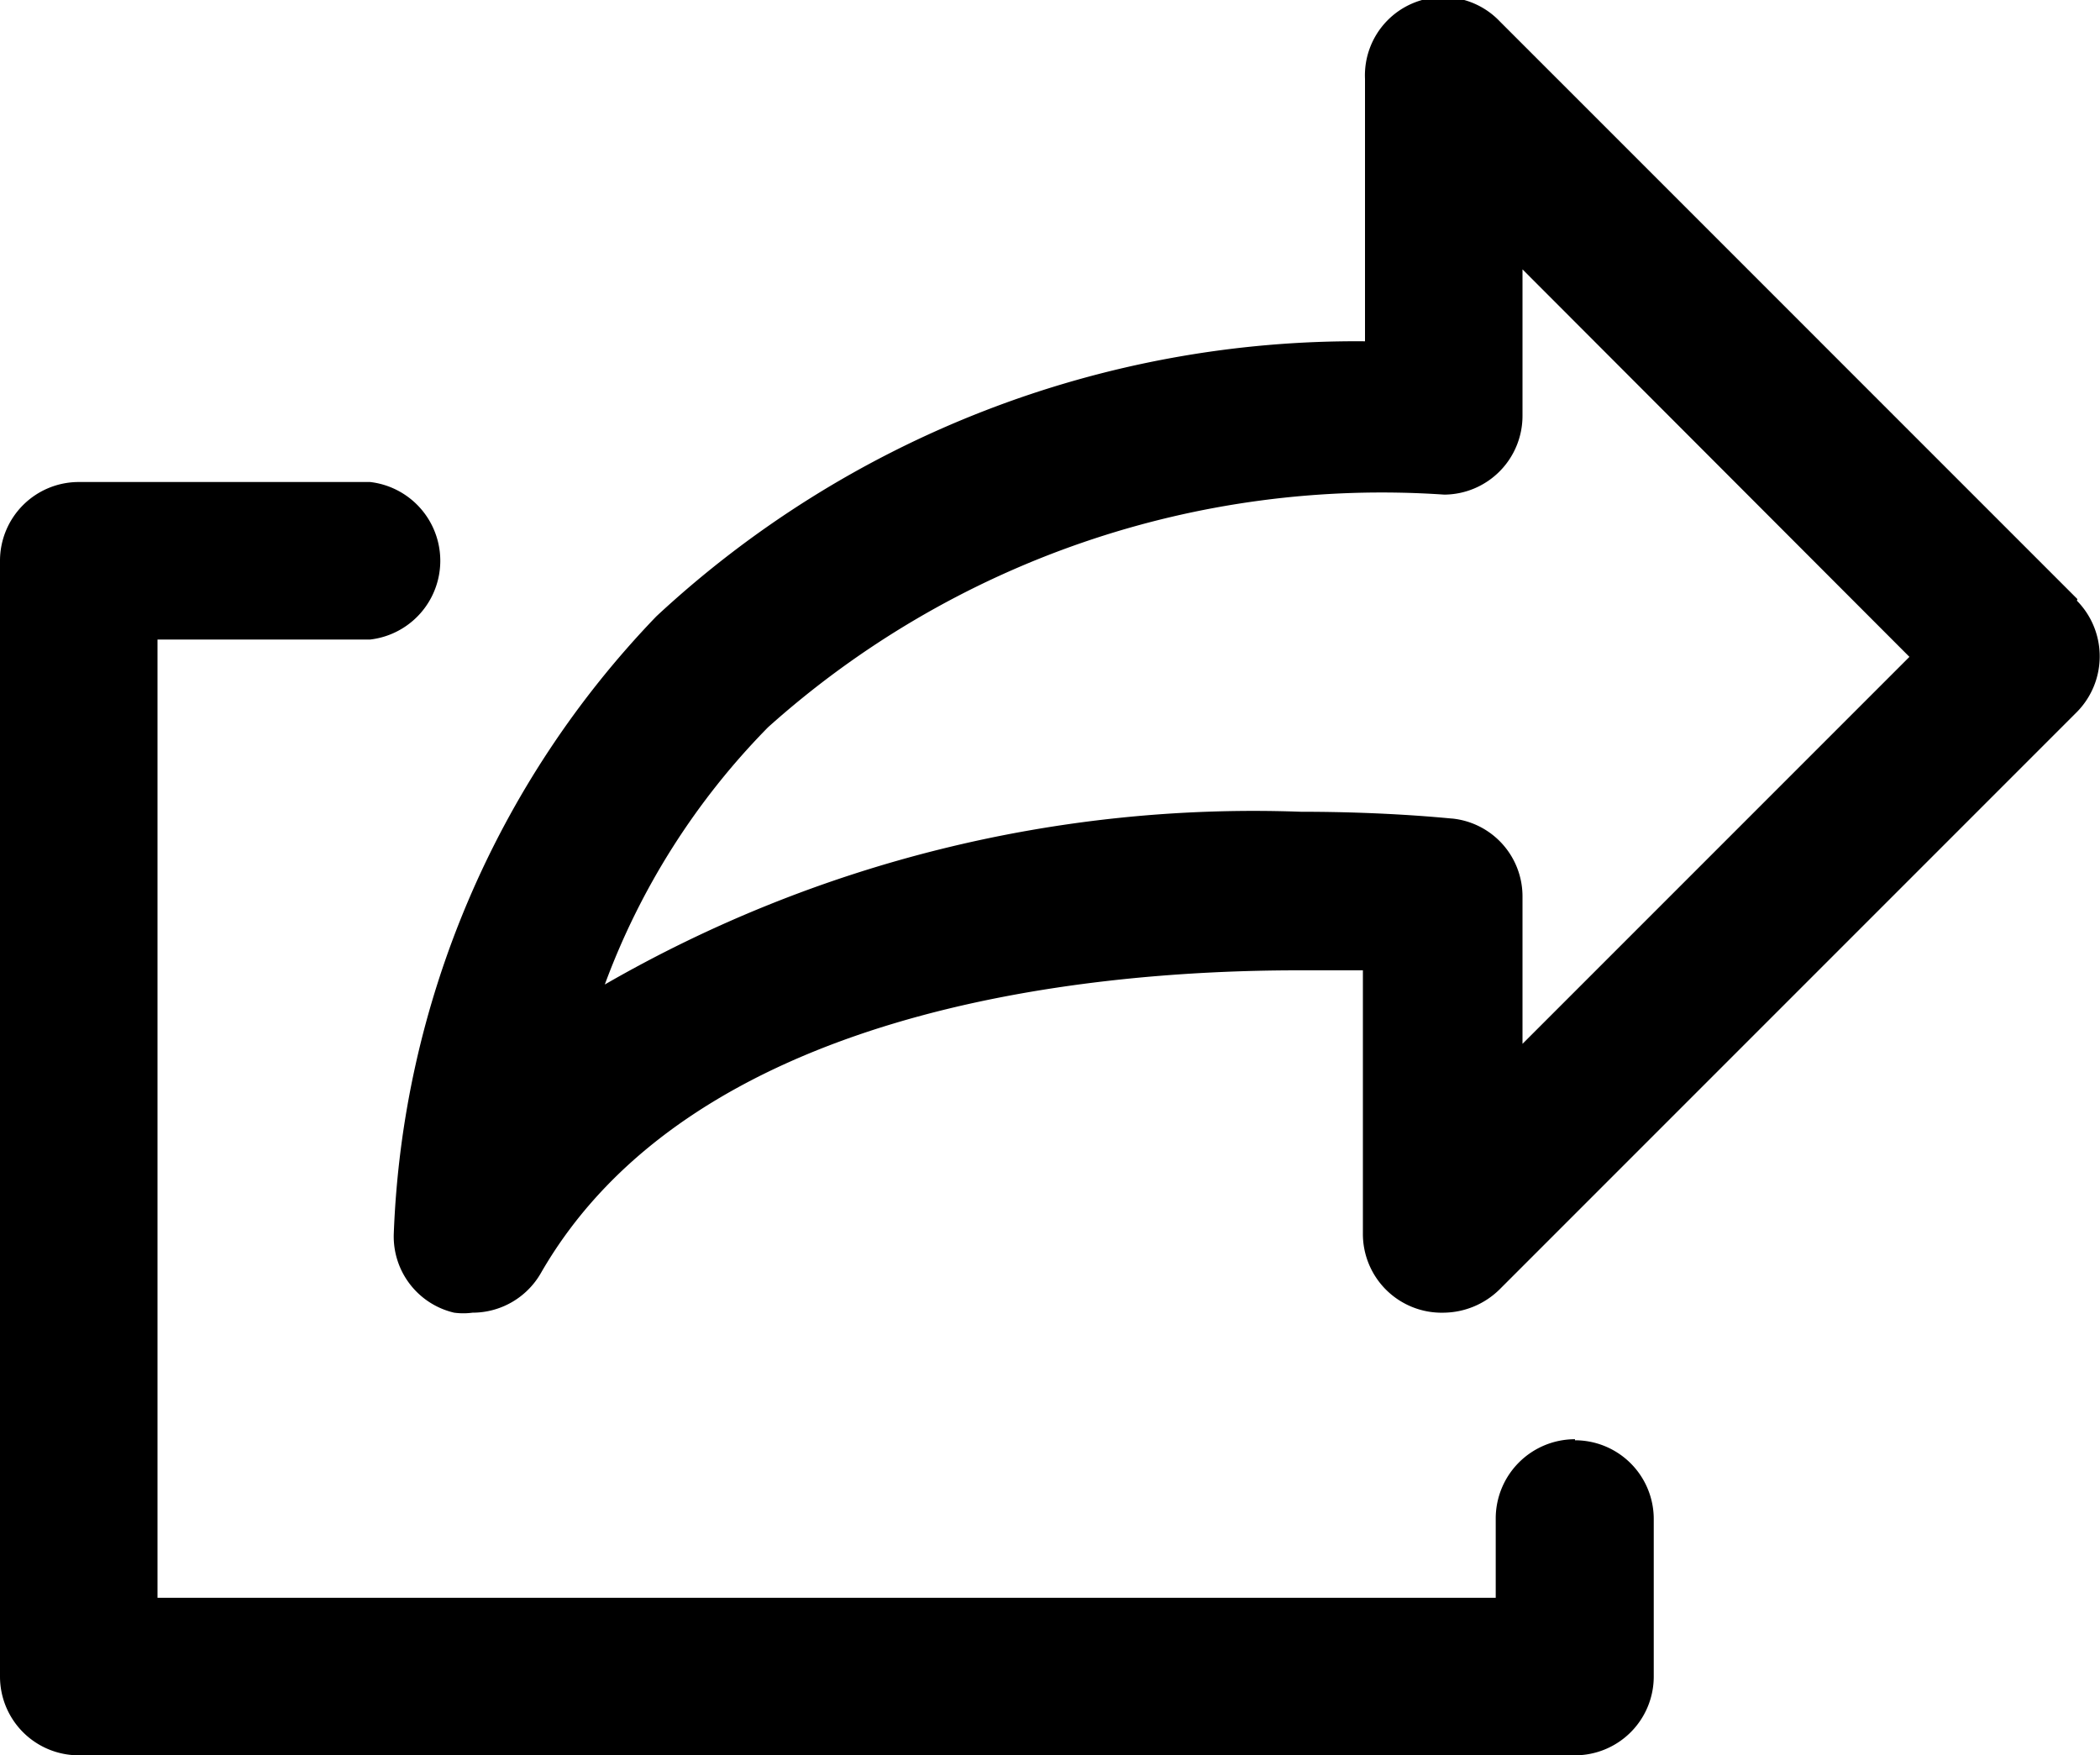 <svg xmlns="http://www.w3.org/2000/svg" viewBox="0 0 40 33.43"><g data-name="Layer 2"><g><path d="M30,27.41a1.51,1.51,0,0,0-1.51,1.5h0v1.52H3V12.18H7.05a1.51,1.51,0,0,0,0-3H1.5A1.5,1.5,0,0,0,0,10.67H0V31.93a1.5,1.5,0,0,0,1.5,1.5H30a1.5,1.5,0,0,0,1.5-1.5h0v-3a1.5,1.5,0,0,0-1.5-1.5Zm9.57-16-11-11A1.49,1.49,0,0,0,26,1.5v5A19.57,19.57,0,0,0,12.5,11.74a17.92,17.92,0,0,0-5,11.77A1.49,1.49,0,0,0,8.65,25,1.31,1.31,0,0,0,9,25a1.5,1.5,0,0,0,1.3-.75c2.87-5,10.27-5.77,14.43-5.77.46,0,.87,0,1.23,0v5A1.5,1.5,0,0,0,27.5,25a1.54,1.54,0,0,0,1.06-.44l11-11a1.51,1.51,0,0,0,0-2.12ZM29,19.88V17.09a1.49,1.49,0,0,0-1.33-1.5c-.05,0-1.18-.13-2.89-.13a24.75,24.75,0,0,0-13.26,3.29,13.78,13.78,0,0,1,3.11-4.9A17.52,17.52,0,0,1,27.51,9.42,1.5,1.5,0,0,0,29,7.92h0V5.13l7.37,7.38L29,19.88Z"/></g></g></svg>